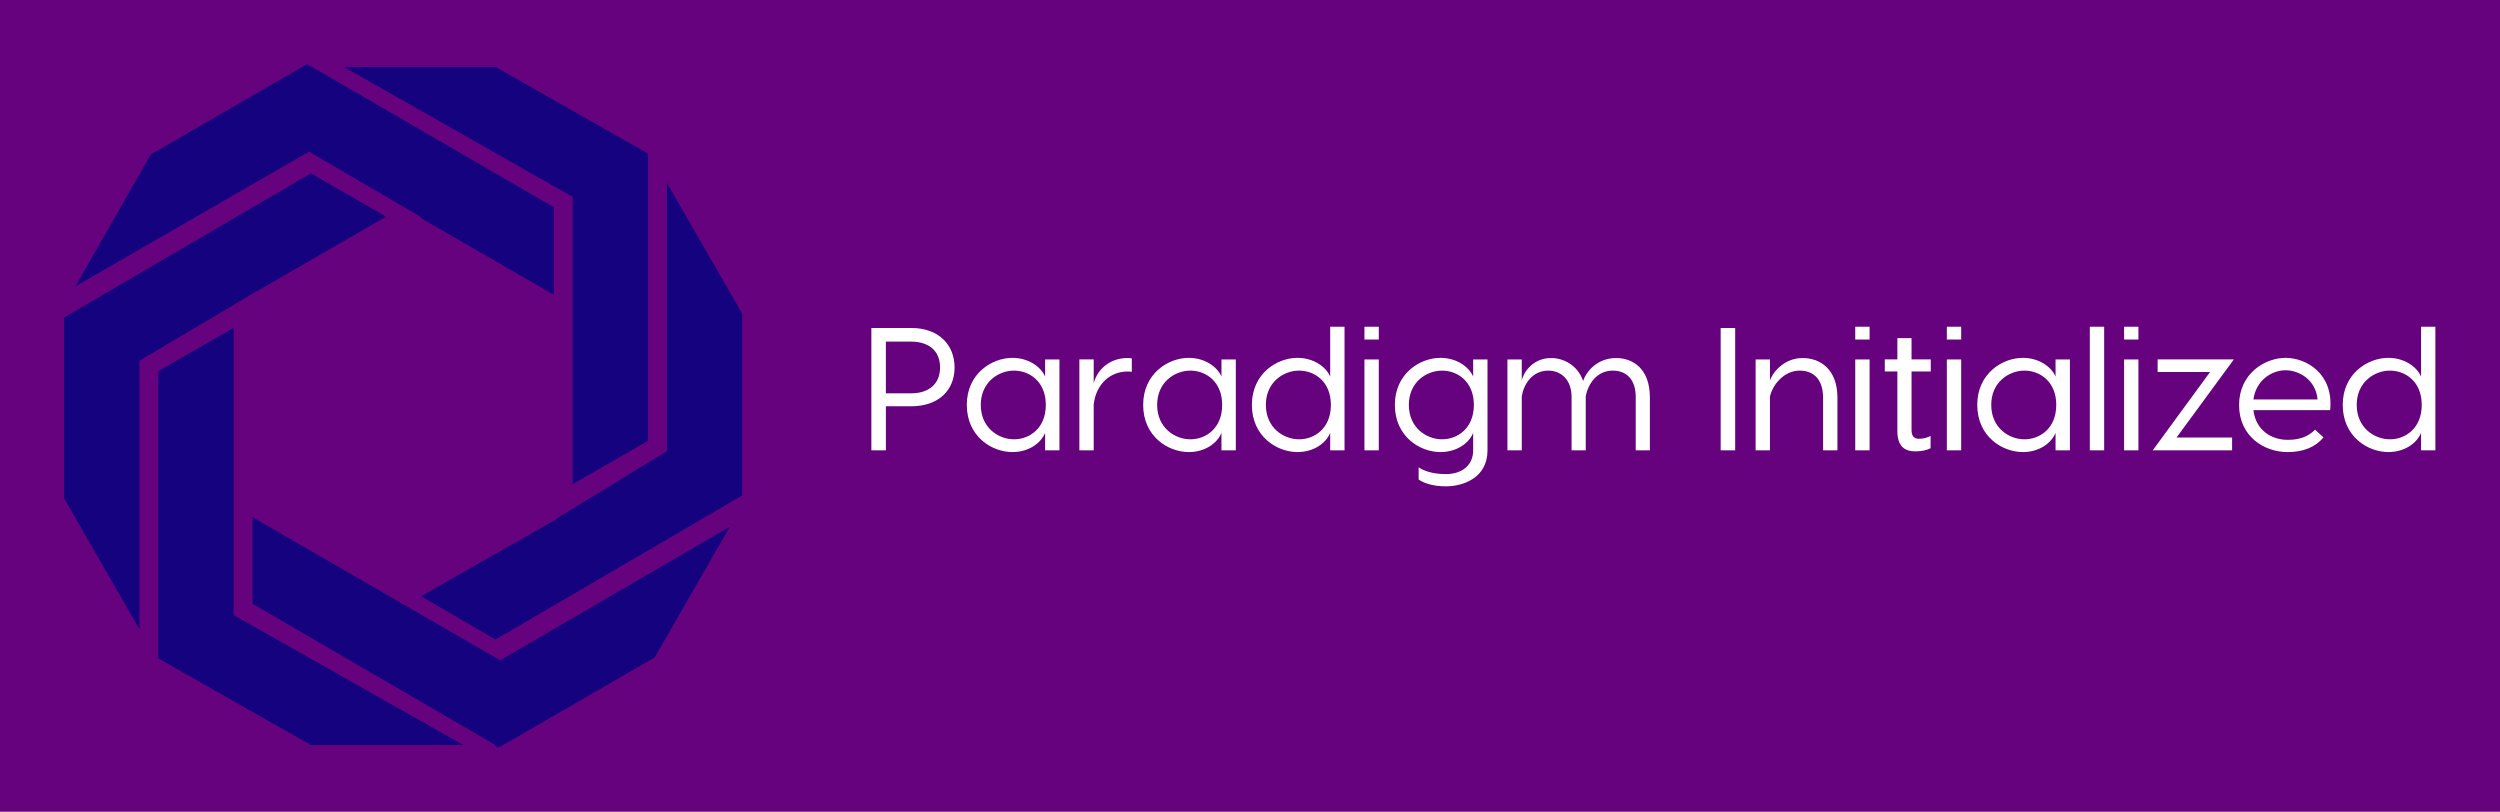 
        <svg xmlns="http://www.w3.org/2000/svg" xmlns:xlink="http://www.w3.org/1999/xlink" version="1.1" width="3162.081" 
        height="1026.747" viewBox="0 0 3162.081 1026.747">
			<rect fill="#66027d" width="3162.081" height="1026.747"/>
			<g transform="scale(8.104) translate(10, 10)">
				<defs id="SvgjsDefs7889"></defs><g id="SvgjsG7890" featureKey="2ou6gm-0" transform="matrix(1.47,0,0,1.47,-13.227,-12.786)" fill="#14027e"><polygon xmlns="http://www.w3.org/2000/svg" points="71,48.7 71,18.2 54.8,9 38.7,9 63,22.8 63,36.7 63,53.3 "></polygon><polygon xmlns="http://www.w3.org/2000/svg" points="29,66 54.8,81 54.7,81 55.1,81.3 71.7,71.7 79.7,57.8 55.3,72 29,56.8 "></polygon><polygon xmlns="http://www.w3.org/2000/svg" points="61.2,57 61.3,57 46.9,65.2 54.8,69.8 81,54.5 81,35.2 73,21.3 73,49.8 "></polygon><polygon xmlns="http://www.w3.org/2000/svg" points="61,23.9 34.8,8.7 18.2,18.3 10.2,32.3 35,18 47,25 46.8,25 61,33.2 "></polygon><polygon xmlns="http://www.w3.org/2000/svg" points="35.2,20.3 9,35.6 9,54.8 17,68.7 17,40.2 28.8,33.2 28.8,33.2 43.2,24.9 "></polygon><polygon xmlns="http://www.w3.org/2000/svg" points="19,41.3 19,71.8 35.2,81 51.4,81 27,67.2 27,53.3 27,36.7 "></polygon></g><g id="SvgjsG7891" featureKey="kZnDdN-0" transform="matrix(1.364,0,0,1.364,124.363,33.004)" fill="#ffffff"><path d="M5.76 6 c3.14 0 4.96 1.92 4.96 4.52 s-1.82 4.44 -4.96 4.44 l-2.9 0 l0 5.04 l-1.66 0 l0 -14 l4.56 0 z M5.72 13.48 c2.02 0 3.34 -1.04 3.34 -2.96 c0 -1.94 -1.32 -2.96 -3.34 -2.96 l-2.86 0 l0 5.92 l2.86 0 z M17.34 9.42 c1.84 0 3.26 1.02 3.74 2.14 l0 -1.96 l1.64 0 l0 10.4 l-1.64 0 l0 -2 c-0.48 1.2 -1.9 2.2 -3.74 2.2 c-2.36 0 -5.22 -1.78 -5.22 -5.4 c0 -3.58 2.86 -5.38 5.22 -5.38 z M17.52 10.88 c-1.76 0 -3.8 1.3 -3.8 3.92 c0 2.64 2.04 3.94 3.8 3.94 c1.78 0 3.64 -1.26 3.64 -3.94 c0 -2.66 -1.86 -3.92 -3.64 -3.92 z M30.5 9.44 c0.18 0 0.34 0 0.5 0.04 l0 1.54 c-0.16 -0.04 -0.34 -0.04 -0.48 -0.04 c-1.98 0 -3.6 1.42 -3.88 3.76 l0 5.26 l-1.64 0 l0 -10.4 l1.64 0 l0 2.74 c0.38 -1.54 1.8 -2.9 3.86 -2.9 z M37.52 9.42 c1.84 0 3.26 1.02 3.74 2.14 l0 -1.96 l1.64 0 l0 10.4 l-1.64 0 l0 -2 c-0.48 1.2 -1.9 2.2 -3.74 2.2 c-2.36 0 -5.22 -1.78 -5.22 -5.4 c0 -3.58 2.86 -5.38 5.22 -5.38 z M37.7 10.88 c-1.76 0 -3.8 1.3 -3.8 3.92 c0 2.64 2.04 3.94 3.8 3.94 c1.78 0 3.64 -1.26 3.64 -3.94 c0 -2.66 -1.86 -3.92 -3.64 -3.92 z M53.7 5.86 l1.64 0 l0 6.18 l0 7.96 l-1.64 0 l0 -2 c-0.48 1.2 -1.9 2.2 -3.74 2.2 c-2.36 0 -5.22 -1.78 -5.22 -5.4 c0 -3.58 2.86 -5.38 5.22 -5.38 c1.84 0 3.26 1.02 3.74 2.14 l0 -5.7 z M50.14 18.74 c1.78 0 3.64 -1.26 3.64 -3.94 c0 -2.66 -1.86 -3.92 -3.64 -3.92 c-1.76 0 -3.8 1.3 -3.8 3.92 c0 2.64 2.04 3.94 3.8 3.94 z M59.26 5.86 l0 1.46 l-1.64 0 l0 -1.46 l1.64 0 z M59.26 9.6 l0 10.4 l-1.64 0 l0 -10.4 l1.64 0 z M70.06 9.6 l1.64 0 l0 10.4 c0 3.14 -2.76 4.12 -4.76 4.12 c-1.6 0 -2.62 -0.42 -3.12 -0.78 l0 -1.4 c0.5 0.36 1.52 0.78 3.12 0.78 c1.8 0 3.12 -0.98 3.12 -2.72 l0 -2 c-0.48 1.2 -1.9 2.2 -3.74 2.2 c-2.36 0 -5.22 -1.78 -5.22 -5.4 c0 -3.58 2.86 -5.38 5.22 -5.38 c1.84 0 3.26 1.02 3.74 2.14 l0 -1.96 z M66.5 18.74 c1.78 0 3.64 -1.26 3.64 -3.94 c0 -2.66 -1.86 -3.92 -3.64 -3.92 c-1.76 0 -3.8 1.3 -3.8 3.92 c0 2.64 2.04 3.94 3.8 3.94 z M86.42 9.44 c1.88 0 3.86 1.18 3.86 4.5 l0 6.06 l-1.62 0 l0 -6.1 c0 -2.04 -1.08 -3.02 -2.64 -3.02 c-1.76 0 -2.8 1.46 -3.08 2.94 l0 6.18 l-1.62 0 l0 -6.1 c0 -2.04 -1.26 -3.02 -2.66 -3.02 c-1.86 0 -2.82 1.58 -3.04 2.94 l0 6.18 l-1.64 0 l0 -10.4 l1.64 0 l0 2.44 c0.1 -0.74 1.12 -2.6 3.36 -2.6 c1.38 0 3.02 0.78 3.66 2.62 c0.36 -1.08 1.62 -2.62 3.78 -2.62 z M100.04 6 l0 14 l-1.66 0 l0 -14 l1.66 0 z M107.76 9.44 c2.02 0 3.98 1.3 3.98 4.52 l0 6.04 l-1.64 0 l0 -6 c0 -2.18 -1.14 -3.12 -2.68 -3.12 c-1.86 0 -3.14 1.72 -3.4 2.98 l0 6.14 l-1.64 0 l0 -10.4 l1.64 0 l0 2.42 c0.2 -0.72 1.46 -2.58 3.74 -2.58 z M115.42 5.86 l0 1.46 l-1.64 0 l0 -1.46 l1.64 0 z M115.42 9.6 l0 10.4 l-1.64 0 l0 -10.4 l1.64 0 z M122.42 10.98 l-2.2 0 l0 6.7 c0 0.62 0.24 1 0.84 1 c0.52 0 0.9 -0.12 1.34 -0.32 l0 1.4 c-0.44 0.22 -0.96 0.36 -1.78 0.36 c-1.06 0 -2.02 -0.48 -2.02 -2.3 l0 -6.84 l-1.44 0 l0 -1.38 l1.44 0 l0 -2.44 l1.62 0 l0 2.44 l2.2 0 l0 1.38 z M125.9 5.86 l0 1.46 l-1.64 0 l0 -1.46 l1.64 0 z M125.9 9.6 l0 10.4 l-1.64 0 l0 -10.4 l1.64 0 z M132.96 9.42 c1.84 0 3.26 1.02 3.74 2.14 l0 -1.96 l1.64 0 l0 10.4 l-1.64 0 l0 -2 c-0.48 1.2 -1.9 2.2 -3.74 2.2 c-2.36 0 -5.22 -1.78 -5.22 -5.4 c0 -3.58 2.86 -5.38 5.22 -5.38 z M133.14 10.88 c-1.76 0 -3.8 1.3 -3.8 3.92 c0 2.64 2.04 3.94 3.8 3.94 c1.78 0 3.64 -1.26 3.64 -3.94 c0 -2.66 -1.86 -3.92 -3.64 -3.92 z M142.26 5.86 l0 14.14 l-1.64 0 l0 -14.14 l1.64 0 z M146.18 5.86 l0 1.46 l-1.64 0 l0 -1.46 l1.64 0 z M146.18 9.6 l0 10.4 l-1.64 0 l0 -10.4 l1.64 0 z M157.1 9.6 l-6.56 8.94 l6.36 0 l0 1.46 l-9.08 0 l6.56 -8.96 l-6 0 l0 -1.44 l8.72 0 z M163.02 9.42 c2.36 0 5.52 1.8 5.1 5.98 l-8.78 0 c0.26 2.28 2.04 3.4 3.92 3.4 c1.44 0 2.36 -0.4 3.14 -1.16 l0.96 0.88 c-0.94 1.12 -2.3 1.68 -4.12 1.68 c-2.68 0 -5.54 -1.8 -5.54 -5.38 c0 -3.6 2.96 -5.4 5.32 -5.4 z M163.02 10.84 c-1.54 0 -3.38 1.1 -3.68 3.34 l7.34 0 c-0.2 -2.24 -2.1 -3.34 -3.66 -3.34 z M178.52 5.86 l1.64 0 l0 6.18 l0 7.96 l-1.64 0 l0 -2 c-0.48 1.2 -1.9 2.2 -3.74 2.2 c-2.36 0 -5.22 -1.78 -5.22 -5.4 c0 -3.58 2.86 -5.38 5.22 -5.38 c1.84 0 3.26 1.02 3.74 2.14 l0 -5.7 z M174.96 18.74 c1.78 0 3.64 -1.26 3.64 -3.94 c0 -2.66 -1.86 -3.92 -3.64 -3.92 c-1.76 0 -3.8 1.3 -3.8 3.92 c0 2.64 2.04 3.94 3.8 3.94 z"></path></g>
			</g>
		</svg>
	